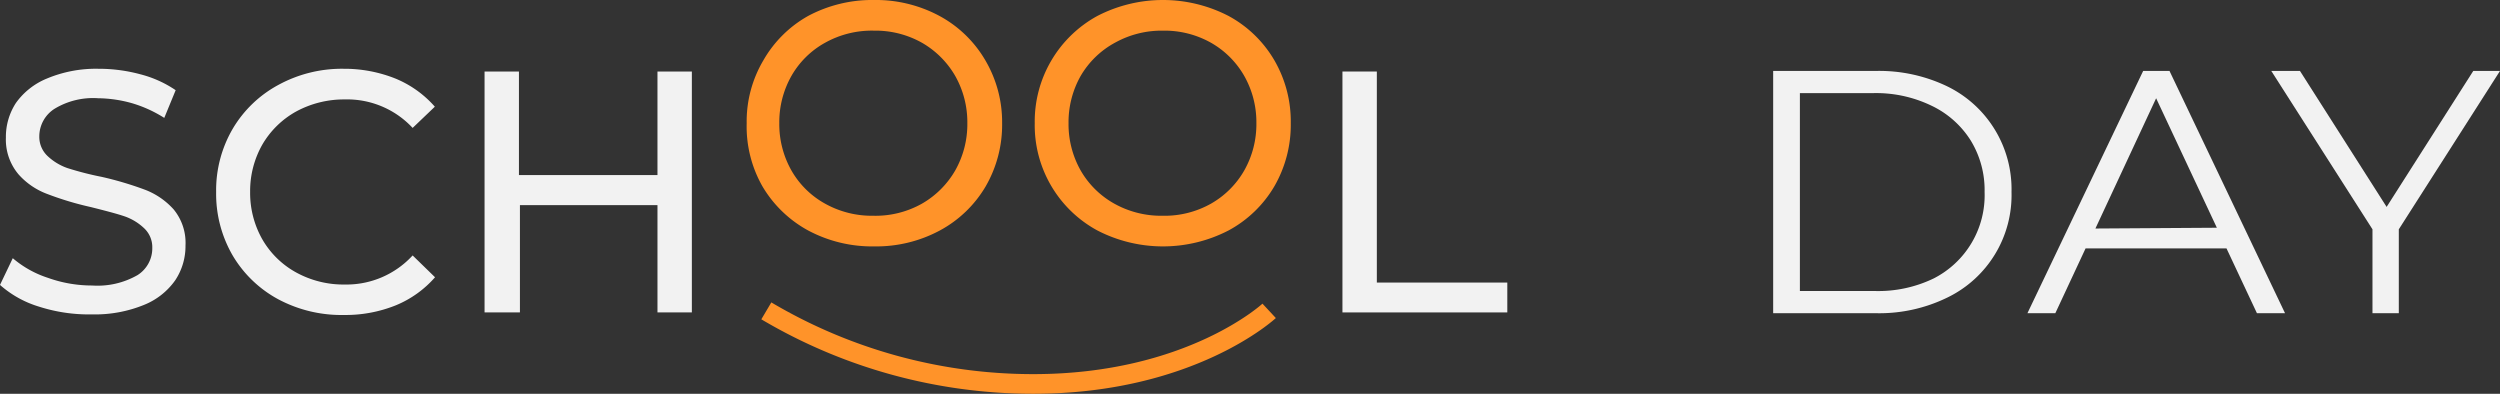 <svg xmlns="http://www.w3.org/2000/svg" viewBox="0 0 127.23 20.04"><rect x="0" y="0" width="127.23" height="20.04" fill="#333333" stroke="none"/><defs><style>.cls-1{fill:#f2f2f2;}.cls-2{fill:none;stroke:#ff9329;stroke-miterlimit:10;}.cls-3{fill:#ff9329;}</style></defs><g id="Слой_2" data-name="Слой 2"><g id="Слой_1-2" data-name="Слой 1"><path class="cls-1" d="M2,15.61A5.3,5.3,0,0,1,0,14.5l.65-1.36a5.22,5.22,0,0,0,1.79,1,6.66,6.66,0,0,0,2.25.39A4.09,4.09,0,0,0,7,14a1.61,1.61,0,0,0,.75-1.38,1.32,1.32,0,0,0-.41-1,2.76,2.76,0,0,0-1-.61c-.41-.14-1-.29-1.71-.47a15.8,15.8,0,0,1-2.23-.67,3.65,3.65,0,0,1-1.46-1A2.74,2.74,0,0,1,.3,7,3.16,3.16,0,0,1,.81,5.24,3.61,3.61,0,0,1,2.38,4,6.45,6.45,0,0,1,5,3.5a8.11,8.11,0,0,1,2.14.28,5.73,5.73,0,0,1,1.8.81L8.36,6a6.45,6.45,0,0,0-1.65-.75A6.56,6.56,0,0,0,5,5a3.78,3.78,0,0,0-2.23.54A1.67,1.67,0,0,0,2,6.94a1.34,1.34,0,0,0,.42,1,2.85,2.85,0,0,0,1,.61A15.82,15.82,0,0,0,5.17,9a17.23,17.23,0,0,1,2.22.66,3.76,3.76,0,0,1,1.45,1,2.68,2.68,0,0,1,.6,1.84,3.13,3.13,0,0,1-.52,1.76,3.56,3.56,0,0,1-1.6,1.26A6.59,6.59,0,0,1,4.69,16,8.3,8.3,0,0,1,2,15.61Z"/><path class="cls-1" d="M14.16,15.23A6,6,0,0,1,11.84,13,6.24,6.24,0,0,1,11,9.77a6.2,6.2,0,0,1,.84-3.21,6,6,0,0,1,2.33-2.24A6.74,6.74,0,0,1,17.5,3.5,7,7,0,0,1,20.13,4a5.4,5.4,0,0,1,2,1.43L21,6.51a4.55,4.55,0,0,0-3.45-1.45,5.11,5.11,0,0,0-2.47.61,4.53,4.53,0,0,0-1.73,1.69,4.78,4.78,0,0,0-.62,2.41,4.78,4.78,0,0,0,.62,2.41,4.46,4.46,0,0,0,1.73,1.69,5,5,0,0,0,2.47.61A4.57,4.57,0,0,0,21,13l1.14,1.11a5.36,5.36,0,0,1-2,1.43,6.86,6.86,0,0,1-2.64.49A6.83,6.83,0,0,1,14.16,15.23Z"/><path class="cls-1" d="M35.21,3.64V15.9H33.46V10.44h-7V15.9H24.66V3.64h1.75V8.91h7.05V3.64Z"/><path class="cls-2" d="M39,15.82a26.64,26.64,0,0,0,13.59,3.72c8,0,12-3.72,12-3.72"/><path class="cls-3" d="M41.13,11.73A6.07,6.07,0,0,1,38.8,9.48,6.16,6.16,0,0,1,38,6.27a6.1,6.1,0,0,1,.85-3.2A6,6,0,0,1,41.13.81,6.92,6.92,0,0,1,44.48,0a6.84,6.84,0,0,1,3.33.81,6,6,0,0,1,2.33,2.25A6.2,6.2,0,0,1,51,6.27a6.26,6.26,0,0,1-.84,3.22,6,6,0,0,1-2.33,2.24,6.84,6.84,0,0,1-3.33.81A6.92,6.92,0,0,1,41.13,11.73Zm5.78-1.36a4.59,4.59,0,0,0,1.7-1.69,4.78,4.78,0,0,0,.62-2.41,4.78,4.78,0,0,0-.62-2.41,4.59,4.59,0,0,0-1.7-1.69,4.82,4.82,0,0,0-2.43-.61A4.88,4.88,0,0,0,42,2.17a4.44,4.44,0,0,0-1.72,1.69,4.78,4.78,0,0,0-.62,2.41,4.78,4.78,0,0,0,.62,2.41A4.44,4.44,0,0,0,42,10.37a4.88,4.88,0,0,0,2.44.61A4.82,4.82,0,0,0,46.91,10.37Z"/><path class="cls-3" d="M55.85,11.73a6.09,6.09,0,0,1-3.19-5.46A6.12,6.12,0,0,1,55.85.81a7.27,7.27,0,0,1,6.67,0,6,6,0,0,1,2.33,2.25,6.2,6.2,0,0,1,.84,3.21,6.26,6.26,0,0,1-.84,3.22,6,6,0,0,1-2.33,2.24,7.27,7.27,0,0,1-6.67,0Zm5.77-1.36a4.52,4.52,0,0,0,1.7-1.69,4.78,4.78,0,0,0,.62-2.41,4.78,4.78,0,0,0-.62-2.41,4.52,4.52,0,0,0-1.7-1.69,4.82,4.82,0,0,0-2.43-.61,4.88,4.88,0,0,0-2.44.61A4.5,4.5,0,0,0,55,3.86a4.78,4.78,0,0,0-.62,2.41A4.78,4.78,0,0,0,55,8.68a4.5,4.5,0,0,0,1.72,1.69,4.88,4.88,0,0,0,2.44.61A4.82,4.82,0,0,0,61.62,10.37Z"/><path class="cls-1" d="M68.32,3.64h1.75V14.38h6.64V15.9H68.32Z"/><path class="cls-1" d="M90.24,3.61h5.24a8,8,0,0,1,3.61.78,5.82,5.82,0,0,1,3.28,5.38,5.79,5.79,0,0,1-3.28,5.38,7.89,7.89,0,0,1-3.61.79H90.24Zm5.17,11.2a6.48,6.48,0,0,0,3-.64A4.75,4.75,0,0,0,101,9.77a4.83,4.83,0,0,0-.7-2.61,4.77,4.77,0,0,0-2-1.78,6.48,6.48,0,0,0-3-.64H91.6V14.81Z"/><path class="cls-1" d="M113.31,12.64h-7.17l-1.54,3.3h-1.42l5.89-12.33h1.34l5.88,12.33h-1.43Zm-.49-1.05L109.73,5l-3.09,6.63Z"/><path class="cls-1" d="M122.08,11.67v4.27h-1.34V11.67l-5.15-8.06h1.46l4.41,6.92,4.41-6.92h1.36Z"/></g></g></svg>